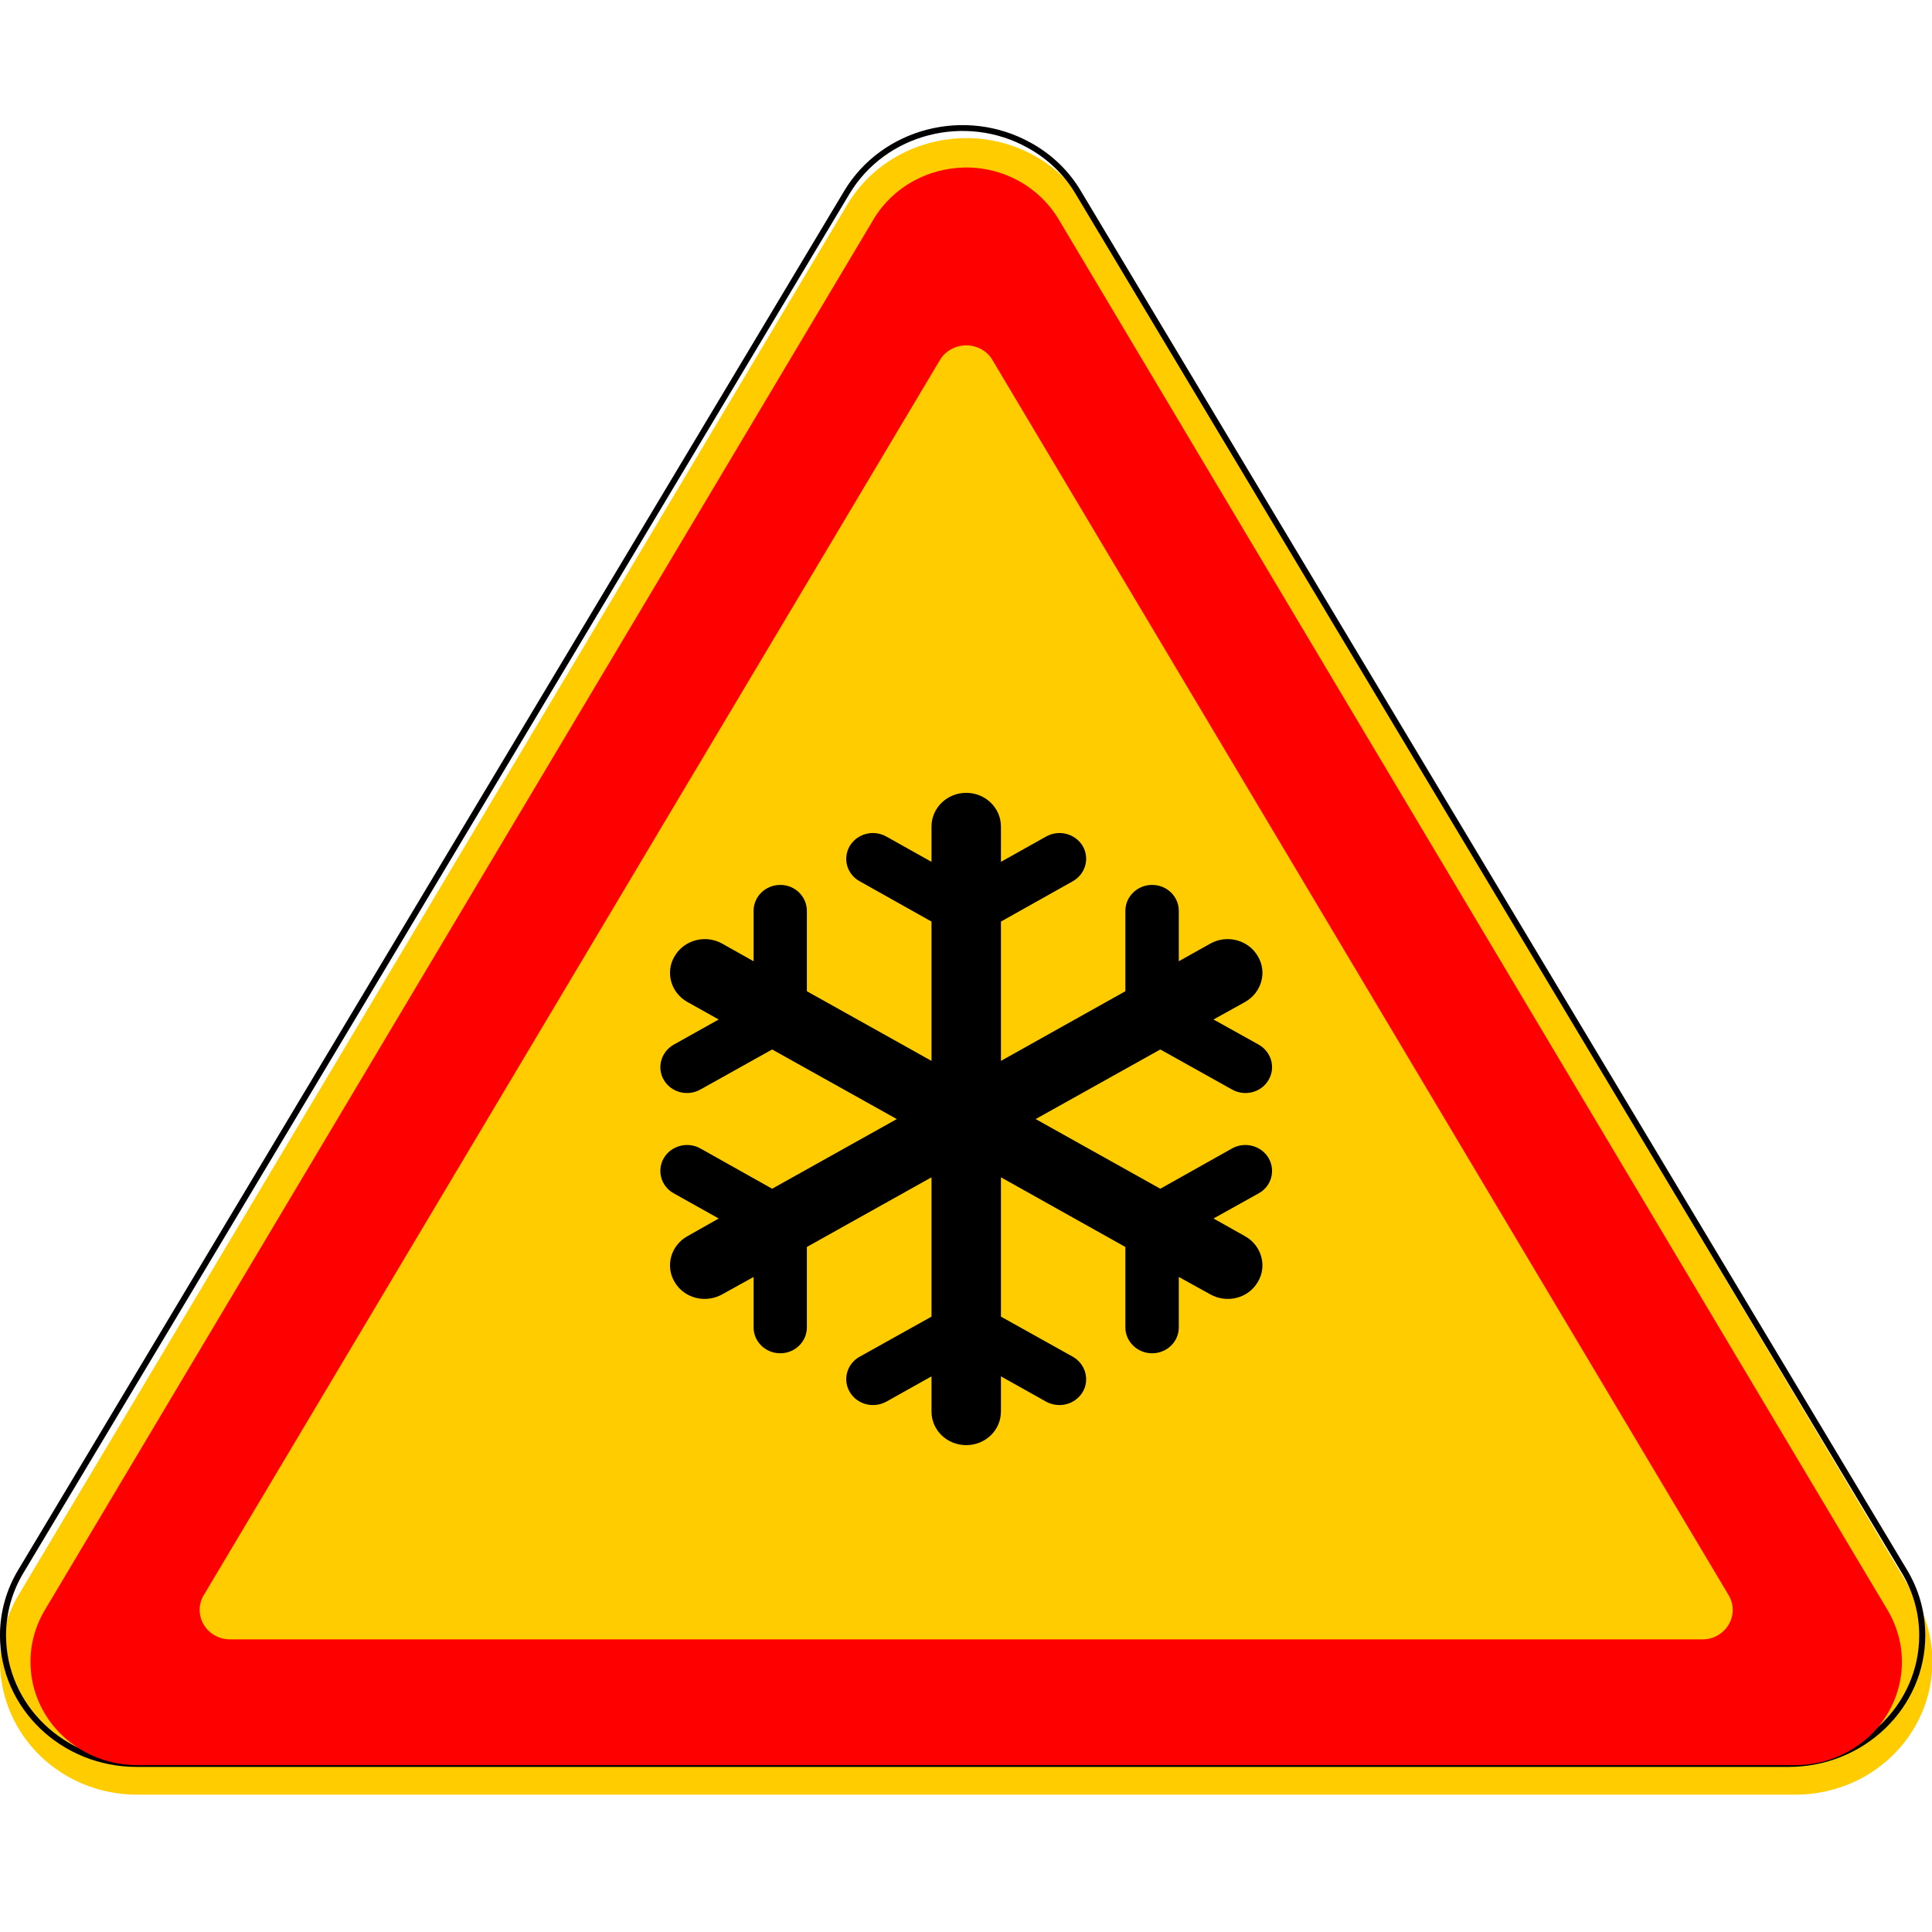 <?xml version="1.0" encoding="UTF-8"?>
<svg xmlns="http://www.w3.org/2000/svg" xmlns:xlink="http://www.w3.org/1999/xlink" width="35px" height="35px" viewBox="0 0 35 30" version="1.1">
<g id="surface1">
<path style=" stroke:none;fill-rule:nonzero;fill:rgb(100%,80%,0%);fill-opacity:1;" d="M 18.746 0.324 C 17.559 -0.34 16.039 0.055 15.352 1.203 L 0.332 26.402 C -0.352 27.555 0.055 29.023 1.242 29.691 C 1.621 29.902 2.047 30.012 2.484 30.012 L 32.523 30.012 C 32.957 30.012 33.387 29.902 33.766 29.691 C 34.953 29.023 35.359 27.555 34.676 26.402 L 19.656 1.203 C 19.438 0.84 19.125 0.535 18.746 0.324 Z M 18.746 0.324 "/>
<path style="fill:none;stroke-width:2;stroke-linecap:butt;stroke-linejoin:miter;stroke:rgb(0%,0%,0%);stroke-opacity:1;stroke-miterlimit:4;" d="M 0.991 1007.354 C 0.991 999.611 3.043 992.015 6.934 985.367 L 278.932 514.142 C 291.102 493.104 317.991 485.873 339.077 498.072 C 345.728 501.87 351.318 507.422 355.139 514.142 L 627.207 985.367 C 631.099 992.015 633.151 999.611 633.151 1007.354 C 633.151 1031.679 613.409 1051.329 589.139 1051.329 L 45.003 1051.329 C 20.732 1051.329 0.991 1031.679 0.991 1007.354 Z M 0.991 1007.354 " transform="matrix(0.055,0,0,0.053,0,-26.264)"/>
<path style=" stroke:none;fill-rule:nonzero;fill:rgb(100%,0%,0%);fill-opacity:1;" d="M 17.461 0.535 C 16.809 0.551 16.18 0.883 15.828 1.469 L 0.812 26.668 C 0.277 27.566 0.594 28.711 1.52 29.227 C 1.812 29.391 2.145 29.477 2.484 29.477 L 32.523 29.477 C 32.863 29.477 33.195 29.391 33.488 29.227 C 34.414 28.711 34.73 27.566 34.195 26.668 L 19.176 1.469 C 19.008 1.188 18.762 0.949 18.469 0.785 C 18.152 0.609 17.805 0.527 17.461 0.535 Z M 17.465 3.758 C 17.57 3.75 17.68 3.773 17.781 3.828 C 17.863 3.875 17.934 3.941 17.98 4.023 L 31.316 26.398 C 31.469 26.652 31.379 26.98 31.113 27.129 C 31.031 27.176 30.938 27.199 30.84 27.199 L 4.168 27.199 C 3.863 27.199 3.617 26.961 3.617 26.664 C 3.617 26.57 3.641 26.477 3.691 26.398 L 17.027 4.023 C 17.121 3.863 17.289 3.77 17.465 3.758 Z M 17.465 3.758 "/>
<path style=" stroke:none;fill-rule:evenodd;fill:rgb(0%,0%,0%);fill-opacity:1;" d="M 16.059 22.891 C 15.824 23.02 15.531 22.945 15.395 22.719 C 15.262 22.496 15.34 22.207 15.574 22.078 L 16.875 21.352 L 16.875 18.828 L 14.617 20.09 L 14.617 21.547 C 14.617 21.805 14.402 22.016 14.137 22.016 C 13.867 22.016 13.652 21.805 13.652 21.547 L 13.652 20.633 L 13.082 20.949 C 12.781 21.117 12.395 21.02 12.223 20.727 C 12.047 20.438 12.152 20.062 12.453 19.895 L 13.02 19.574 L 12.203 19.117 C 11.973 18.988 11.895 18.703 12.027 18.477 C 12.16 18.254 12.457 18.176 12.688 18.305 L 13.988 19.035 L 16.246 17.773 L 13.988 16.512 L 12.688 17.238 C 12.457 17.367 12.16 17.293 12.027 17.066 C 11.895 16.844 11.973 16.559 12.203 16.426 L 13.02 15.969 L 12.453 15.652 C 12.152 15.484 12.047 15.109 12.223 14.82 C 12.395 14.527 12.781 14.426 13.082 14.594 L 13.652 14.914 L 13.652 14 C 13.652 13.742 13.867 13.531 14.137 13.531 C 14.402 13.531 14.617 13.742 14.617 14 L 14.617 15.457 L 16.875 16.719 L 16.875 14.195 L 15.574 13.465 C 15.34 13.336 15.262 13.051 15.395 12.824 C 15.531 12.602 15.824 12.523 16.059 12.656 L 16.875 13.113 L 16.875 12.473 C 16.875 12.137 17.156 11.863 17.504 11.863 C 17.852 11.863 18.133 12.137 18.133 12.473 L 18.133 13.113 L 18.949 12.656 C 19.184 12.523 19.477 12.602 19.613 12.824 C 19.746 13.051 19.664 13.336 19.434 13.465 L 18.133 14.195 L 18.133 16.719 L 20.387 15.457 L 20.387 14 C 20.387 13.742 20.605 13.531 20.871 13.531 C 21.141 13.531 21.355 13.742 21.355 14 L 21.355 14.914 L 21.926 14.594 C 22.227 14.426 22.613 14.527 22.785 14.82 C 22.961 15.109 22.855 15.484 22.555 15.652 L 21.984 15.969 L 22.805 16.426 C 23.035 16.559 23.113 16.844 22.98 17.066 C 22.848 17.293 22.551 17.367 22.32 17.238 L 21.02 16.512 L 18.762 17.773 L 21.02 19.035 L 22.32 18.305 C 22.551 18.176 22.848 18.254 22.98 18.477 C 23.113 18.703 23.035 18.988 22.805 19.117 L 21.984 19.574 L 22.555 19.895 C 22.855 20.062 22.961 20.438 22.785 20.727 C 22.613 21.02 22.227 21.117 21.926 20.949 L 21.355 20.633 L 21.355 21.547 C 21.355 21.805 21.141 22.016 20.871 22.016 C 20.605 22.016 20.387 21.805 20.387 21.547 L 20.387 20.09 L 18.133 18.828 L 18.133 21.352 L 19.434 22.078 C 19.664 22.207 19.746 22.496 19.613 22.719 C 19.477 22.945 19.184 23.02 18.949 22.891 L 18.133 22.434 L 18.133 23.07 C 18.133 23.41 17.852 23.68 17.504 23.68 C 17.156 23.68 16.875 23.41 16.875 23.07 L 16.875 22.434 Z M 16.059 22.891 "/>
</g>
</svg>
